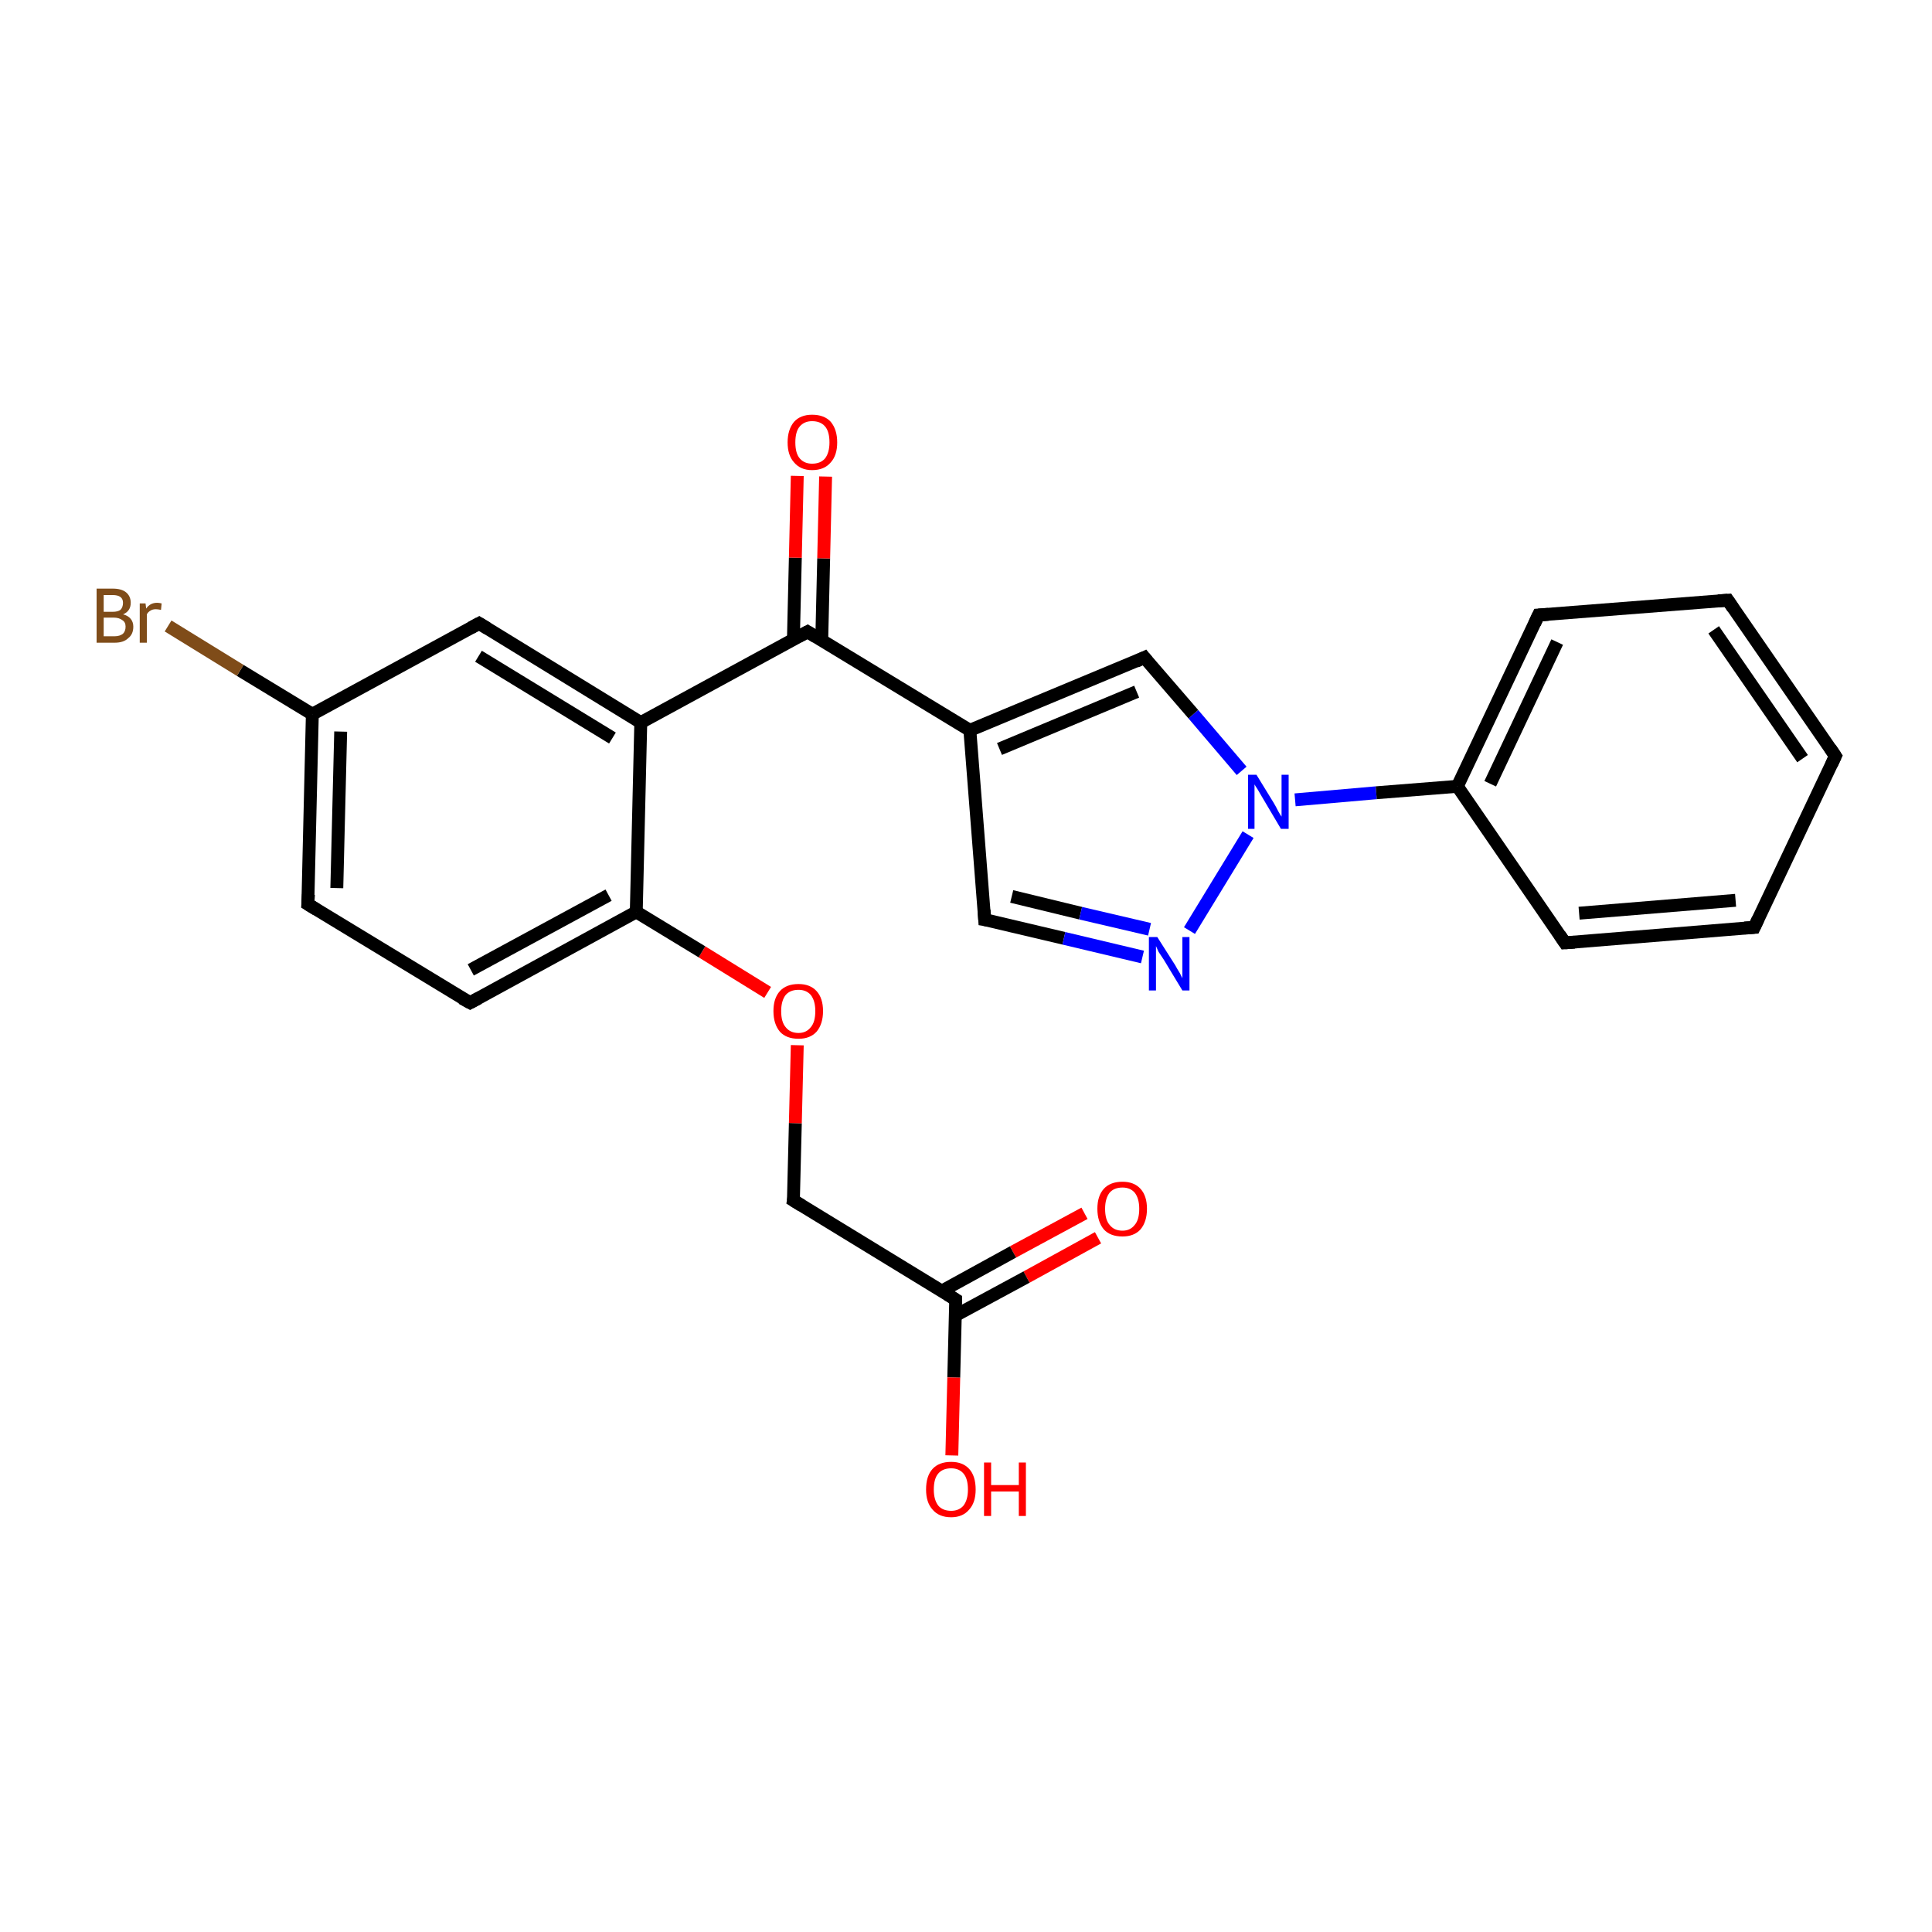 <?xml version='1.0' encoding='iso-8859-1'?>
<svg version='1.1' baseProfile='full'
              xmlns='http://www.w3.org/2000/svg'
                      xmlns:rdkit='http://www.rdkit.org/xml'
                      xmlns:xlink='http://www.w3.org/1999/xlink'
                  xml:space='preserve'
width='300px' height='300px' viewBox='0 0 300 300'>
<!-- END OF HEADER -->
<rect style='opacity:1.0;fill:#FFFFFF;stroke:none' width='300.0' height='300.0' x='0.0' y='0.0'> </rect>
<path class='bond-0 atom-0 atom-1' d='M 170.5,192.2 L 159.4,198.3' style='fill:none;fill-rule:evenodd;stroke:#FF0000;stroke-width:2.0px;stroke-linecap:butt;stroke-linejoin:miter;stroke-opacity:1' />
<path class='bond-0 atom-0 atom-1' d='M 159.4,198.3 L 148.3,204.3' style='fill:none;fill-rule:evenodd;stroke:#000000;stroke-width:2.0px;stroke-linecap:butt;stroke-linejoin:miter;stroke-opacity:1' />
<path class='bond-0 atom-0 atom-1' d='M 168.4,188.4 L 157.3,194.4' style='fill:none;fill-rule:evenodd;stroke:#FF0000;stroke-width:2.0px;stroke-linecap:butt;stroke-linejoin:miter;stroke-opacity:1' />
<path class='bond-0 atom-0 atom-1' d='M 157.3,194.4 L 146.2,200.5' style='fill:none;fill-rule:evenodd;stroke:#000000;stroke-width:2.0px;stroke-linecap:butt;stroke-linejoin:miter;stroke-opacity:1' />
<path class='bond-1 atom-1 atom-2' d='M 148.4,201.8 L 148.1,213.9' style='fill:none;fill-rule:evenodd;stroke:#000000;stroke-width:2.0px;stroke-linecap:butt;stroke-linejoin:miter;stroke-opacity:1' />
<path class='bond-1 atom-1 atom-2' d='M 148.1,213.9 L 147.8,226.0' style='fill:none;fill-rule:evenodd;stroke:#FF0000;stroke-width:2.0px;stroke-linecap:butt;stroke-linejoin:miter;stroke-opacity:1' />
<path class='bond-2 atom-1 atom-3' d='M 148.4,201.8 L 123.2,186.4' style='fill:none;fill-rule:evenodd;stroke:#000000;stroke-width:2.0px;stroke-linecap:butt;stroke-linejoin:miter;stroke-opacity:1' />
<path class='bond-3 atom-3 atom-4' d='M 123.2,186.4 L 123.5,174.4' style='fill:none;fill-rule:evenodd;stroke:#000000;stroke-width:2.0px;stroke-linecap:butt;stroke-linejoin:miter;stroke-opacity:1' />
<path class='bond-3 atom-3 atom-4' d='M 123.5,174.4 L 123.8,162.3' style='fill:none;fill-rule:evenodd;stroke:#FF0000;stroke-width:2.0px;stroke-linecap:butt;stroke-linejoin:miter;stroke-opacity:1' />
<path class='bond-4 atom-4 atom-5' d='M 119.2,154.1 L 109.0,147.8' style='fill:none;fill-rule:evenodd;stroke:#FF0000;stroke-width:2.0px;stroke-linecap:butt;stroke-linejoin:miter;stroke-opacity:1' />
<path class='bond-4 atom-4 atom-5' d='M 109.0,147.8 L 98.8,141.6' style='fill:none;fill-rule:evenodd;stroke:#000000;stroke-width:2.0px;stroke-linecap:butt;stroke-linejoin:miter;stroke-opacity:1' />
<path class='bond-5 atom-5 atom-6' d='M 98.8,141.6 L 73.0,155.7' style='fill:none;fill-rule:evenodd;stroke:#000000;stroke-width:2.0px;stroke-linecap:butt;stroke-linejoin:miter;stroke-opacity:1' />
<path class='bond-5 atom-5 atom-6' d='M 94.5,139.0 L 73.1,150.6' style='fill:none;fill-rule:evenodd;stroke:#000000;stroke-width:2.0px;stroke-linecap:butt;stroke-linejoin:miter;stroke-opacity:1' />
<path class='bond-6 atom-6 atom-7' d='M 73.0,155.7 L 47.8,140.4' style='fill:none;fill-rule:evenodd;stroke:#000000;stroke-width:2.0px;stroke-linecap:butt;stroke-linejoin:miter;stroke-opacity:1' />
<path class='bond-7 atom-7 atom-8' d='M 47.8,140.4 L 48.5,110.9' style='fill:none;fill-rule:evenodd;stroke:#000000;stroke-width:2.0px;stroke-linecap:butt;stroke-linejoin:miter;stroke-opacity:1' />
<path class='bond-7 atom-7 atom-8' d='M 52.3,137.9 L 52.9,113.6' style='fill:none;fill-rule:evenodd;stroke:#000000;stroke-width:2.0px;stroke-linecap:butt;stroke-linejoin:miter;stroke-opacity:1' />
<path class='bond-8 atom-8 atom-9' d='M 48.5,110.9 L 37.3,104.1' style='fill:none;fill-rule:evenodd;stroke:#000000;stroke-width:2.0px;stroke-linecap:butt;stroke-linejoin:miter;stroke-opacity:1' />
<path class='bond-8 atom-8 atom-9' d='M 37.3,104.1 L 26.1,97.2' style='fill:none;fill-rule:evenodd;stroke:#7F4C19;stroke-width:2.0px;stroke-linecap:butt;stroke-linejoin:miter;stroke-opacity:1' />
<path class='bond-9 atom-8 atom-10' d='M 48.5,110.9 L 74.4,96.8' style='fill:none;fill-rule:evenodd;stroke:#000000;stroke-width:2.0px;stroke-linecap:butt;stroke-linejoin:miter;stroke-opacity:1' />
<path class='bond-10 atom-10 atom-11' d='M 74.4,96.8 L 99.5,112.2' style='fill:none;fill-rule:evenodd;stroke:#000000;stroke-width:2.0px;stroke-linecap:butt;stroke-linejoin:miter;stroke-opacity:1' />
<path class='bond-10 atom-10 atom-11' d='M 74.3,101.9 L 95.1,114.6' style='fill:none;fill-rule:evenodd;stroke:#000000;stroke-width:2.0px;stroke-linecap:butt;stroke-linejoin:miter;stroke-opacity:1' />
<path class='bond-11 atom-11 atom-12' d='M 99.5,112.2 L 125.4,98.1' style='fill:none;fill-rule:evenodd;stroke:#000000;stroke-width:2.0px;stroke-linecap:butt;stroke-linejoin:miter;stroke-opacity:1' />
<path class='bond-12 atom-12 atom-13' d='M 127.6,99.4 L 127.9,86.7' style='fill:none;fill-rule:evenodd;stroke:#000000;stroke-width:2.0px;stroke-linecap:butt;stroke-linejoin:miter;stroke-opacity:1' />
<path class='bond-12 atom-12 atom-13' d='M 127.9,86.7 L 128.2,74.0' style='fill:none;fill-rule:evenodd;stroke:#FF0000;stroke-width:2.0px;stroke-linecap:butt;stroke-linejoin:miter;stroke-opacity:1' />
<path class='bond-12 atom-12 atom-13' d='M 123.2,99.3 L 123.5,86.6' style='fill:none;fill-rule:evenodd;stroke:#000000;stroke-width:2.0px;stroke-linecap:butt;stroke-linejoin:miter;stroke-opacity:1' />
<path class='bond-12 atom-12 atom-13' d='M 123.5,86.6 L 123.8,73.9' style='fill:none;fill-rule:evenodd;stroke:#FF0000;stroke-width:2.0px;stroke-linecap:butt;stroke-linejoin:miter;stroke-opacity:1' />
<path class='bond-13 atom-12 atom-14' d='M 125.4,98.1 L 150.6,113.4' style='fill:none;fill-rule:evenodd;stroke:#000000;stroke-width:2.0px;stroke-linecap:butt;stroke-linejoin:miter;stroke-opacity:1' />
<path class='bond-14 atom-14 atom-15' d='M 150.6,113.4 L 152.9,142.8' style='fill:none;fill-rule:evenodd;stroke:#000000;stroke-width:2.0px;stroke-linecap:butt;stroke-linejoin:miter;stroke-opacity:1' />
<path class='bond-15 atom-15 atom-16' d='M 152.9,142.8 L 165.2,145.7' style='fill:none;fill-rule:evenodd;stroke:#000000;stroke-width:2.0px;stroke-linecap:butt;stroke-linejoin:miter;stroke-opacity:1' />
<path class='bond-15 atom-15 atom-16' d='M 165.2,145.7 L 177.4,148.6' style='fill:none;fill-rule:evenodd;stroke:#0000FF;stroke-width:2.0px;stroke-linecap:butt;stroke-linejoin:miter;stroke-opacity:1' />
<path class='bond-15 atom-15 atom-16' d='M 157.1,139.2 L 167.8,141.8' style='fill:none;fill-rule:evenodd;stroke:#000000;stroke-width:2.0px;stroke-linecap:butt;stroke-linejoin:miter;stroke-opacity:1' />
<path class='bond-15 atom-15 atom-16' d='M 167.8,141.8 L 178.5,144.3' style='fill:none;fill-rule:evenodd;stroke:#0000FF;stroke-width:2.0px;stroke-linecap:butt;stroke-linejoin:miter;stroke-opacity:1' />
<path class='bond-16 atom-16 atom-17' d='M 184.7,144.5 L 193.8,129.6' style='fill:none;fill-rule:evenodd;stroke:#0000FF;stroke-width:2.0px;stroke-linecap:butt;stroke-linejoin:miter;stroke-opacity:1' />
<path class='bond-17 atom-17 atom-18' d='M 201.1,124.2 L 213.7,123.1' style='fill:none;fill-rule:evenodd;stroke:#0000FF;stroke-width:2.0px;stroke-linecap:butt;stroke-linejoin:miter;stroke-opacity:1' />
<path class='bond-17 atom-17 atom-18' d='M 213.7,123.1 L 226.3,122.1' style='fill:none;fill-rule:evenodd;stroke:#000000;stroke-width:2.0px;stroke-linecap:butt;stroke-linejoin:miter;stroke-opacity:1' />
<path class='bond-18 atom-18 atom-19' d='M 226.3,122.1 L 238.9,95.5' style='fill:none;fill-rule:evenodd;stroke:#000000;stroke-width:2.0px;stroke-linecap:butt;stroke-linejoin:miter;stroke-opacity:1' />
<path class='bond-18 atom-18 atom-19' d='M 231.4,121.7 L 241.8,99.7' style='fill:none;fill-rule:evenodd;stroke:#000000;stroke-width:2.0px;stroke-linecap:butt;stroke-linejoin:miter;stroke-opacity:1' />
<path class='bond-19 atom-19 atom-20' d='M 238.9,95.5 L 268.3,93.2' style='fill:none;fill-rule:evenodd;stroke:#000000;stroke-width:2.0px;stroke-linecap:butt;stroke-linejoin:miter;stroke-opacity:1' />
<path class='bond-20 atom-20 atom-21' d='M 268.3,93.2 L 285.0,117.4' style='fill:none;fill-rule:evenodd;stroke:#000000;stroke-width:2.0px;stroke-linecap:butt;stroke-linejoin:miter;stroke-opacity:1' />
<path class='bond-20 atom-20 atom-21' d='M 266.1,97.8 L 279.9,117.8' style='fill:none;fill-rule:evenodd;stroke:#000000;stroke-width:2.0px;stroke-linecap:butt;stroke-linejoin:miter;stroke-opacity:1' />
<path class='bond-21 atom-21 atom-22' d='M 285.0,117.4 L 272.4,144.0' style='fill:none;fill-rule:evenodd;stroke:#000000;stroke-width:2.0px;stroke-linecap:butt;stroke-linejoin:miter;stroke-opacity:1' />
<path class='bond-22 atom-22 atom-23' d='M 272.4,144.0 L 243.0,146.4' style='fill:none;fill-rule:evenodd;stroke:#000000;stroke-width:2.0px;stroke-linecap:butt;stroke-linejoin:miter;stroke-opacity:1' />
<path class='bond-22 atom-22 atom-23' d='M 269.5,139.8 L 245.2,141.8' style='fill:none;fill-rule:evenodd;stroke:#000000;stroke-width:2.0px;stroke-linecap:butt;stroke-linejoin:miter;stroke-opacity:1' />
<path class='bond-23 atom-17 atom-24' d='M 192.8,119.7 L 185.3,110.9' style='fill:none;fill-rule:evenodd;stroke:#0000FF;stroke-width:2.0px;stroke-linecap:butt;stroke-linejoin:miter;stroke-opacity:1' />
<path class='bond-23 atom-17 atom-24' d='M 185.3,110.9 L 177.7,102.1' style='fill:none;fill-rule:evenodd;stroke:#000000;stroke-width:2.0px;stroke-linecap:butt;stroke-linejoin:miter;stroke-opacity:1' />
<path class='bond-24 atom-11 atom-5' d='M 99.5,112.2 L 98.8,141.6' style='fill:none;fill-rule:evenodd;stroke:#000000;stroke-width:2.0px;stroke-linecap:butt;stroke-linejoin:miter;stroke-opacity:1' />
<path class='bond-25 atom-24 atom-14' d='M 177.7,102.1 L 150.6,113.4' style='fill:none;fill-rule:evenodd;stroke:#000000;stroke-width:2.0px;stroke-linecap:butt;stroke-linejoin:miter;stroke-opacity:1' />
<path class='bond-25 atom-24 atom-14' d='M 176.5,107.4 L 155.2,116.3' style='fill:none;fill-rule:evenodd;stroke:#000000;stroke-width:2.0px;stroke-linecap:butt;stroke-linejoin:miter;stroke-opacity:1' />
<path class='bond-26 atom-23 atom-18' d='M 243.0,146.4 L 226.3,122.1' style='fill:none;fill-rule:evenodd;stroke:#000000;stroke-width:2.0px;stroke-linecap:butt;stroke-linejoin:miter;stroke-opacity:1' />
<path d='M 148.4,202.4 L 148.4,201.8 L 147.1,201.0' style='fill:none;stroke:#000000;stroke-width:2.0px;stroke-linecap:butt;stroke-linejoin:miter;stroke-miterlimit:10;stroke-opacity:1;' />
<path d='M 124.5,187.2 L 123.2,186.4 L 123.3,185.8' style='fill:none;stroke:#000000;stroke-width:2.0px;stroke-linecap:butt;stroke-linejoin:miter;stroke-miterlimit:10;stroke-opacity:1;' />
<path d='M 74.3,155.0 L 73.0,155.7 L 71.7,155.0' style='fill:none;stroke:#000000;stroke-width:2.0px;stroke-linecap:butt;stroke-linejoin:miter;stroke-miterlimit:10;stroke-opacity:1;' />
<path d='M 49.1,141.2 L 47.8,140.4 L 47.9,138.9' style='fill:none;stroke:#000000;stroke-width:2.0px;stroke-linecap:butt;stroke-linejoin:miter;stroke-miterlimit:10;stroke-opacity:1;' />
<path d='M 73.1,97.5 L 74.4,96.8 L 75.7,97.6' style='fill:none;stroke:#000000;stroke-width:2.0px;stroke-linecap:butt;stroke-linejoin:miter;stroke-miterlimit:10;stroke-opacity:1;' />
<path d='M 124.1,98.8 L 125.4,98.1 L 126.7,98.9' style='fill:none;stroke:#000000;stroke-width:2.0px;stroke-linecap:butt;stroke-linejoin:miter;stroke-miterlimit:10;stroke-opacity:1;' />
<path d='M 152.8,141.3 L 152.9,142.8 L 153.5,142.9' style='fill:none;stroke:#000000;stroke-width:2.0px;stroke-linecap:butt;stroke-linejoin:miter;stroke-miterlimit:10;stroke-opacity:1;' />
<path d='M 238.3,96.8 L 238.9,95.5 L 240.4,95.4' style='fill:none;stroke:#000000;stroke-width:2.0px;stroke-linecap:butt;stroke-linejoin:miter;stroke-miterlimit:10;stroke-opacity:1;' />
<path d='M 266.8,93.3 L 268.3,93.2 L 269.1,94.4' style='fill:none;stroke:#000000;stroke-width:2.0px;stroke-linecap:butt;stroke-linejoin:miter;stroke-miterlimit:10;stroke-opacity:1;' />
<path d='M 284.2,116.2 L 285.0,117.4 L 284.4,118.7' style='fill:none;stroke:#000000;stroke-width:2.0px;stroke-linecap:butt;stroke-linejoin:miter;stroke-miterlimit:10;stroke-opacity:1;' />
<path d='M 273.0,142.7 L 272.4,144.0 L 270.9,144.1' style='fill:none;stroke:#000000;stroke-width:2.0px;stroke-linecap:butt;stroke-linejoin:miter;stroke-miterlimit:10;stroke-opacity:1;' />
<path d='M 244.5,146.3 L 243.0,146.4 L 242.2,145.2' style='fill:none;stroke:#000000;stroke-width:2.0px;stroke-linecap:butt;stroke-linejoin:miter;stroke-miterlimit:10;stroke-opacity:1;' />
<path d='M 178.1,102.6 L 177.7,102.1 L 176.4,102.7' style='fill:none;stroke:#000000;stroke-width:2.0px;stroke-linecap:butt;stroke-linejoin:miter;stroke-miterlimit:10;stroke-opacity:1;' />
<path class='atom-0' d='M 170.4 187.7
Q 170.4 185.7, 171.4 184.6
Q 172.4 183.5, 174.3 183.5
Q 176.1 183.5, 177.1 184.6
Q 178.1 185.7, 178.1 187.7
Q 178.1 189.7, 177.1 190.9
Q 176.1 192.0, 174.3 192.0
Q 172.4 192.0, 171.4 190.9
Q 170.4 189.7, 170.4 187.7
M 174.3 191.1
Q 175.5 191.1, 176.2 190.2
Q 176.9 189.4, 176.9 187.7
Q 176.9 186.1, 176.2 185.2
Q 175.5 184.4, 174.3 184.4
Q 173.0 184.4, 172.3 185.2
Q 171.6 186.1, 171.6 187.7
Q 171.6 189.4, 172.3 190.2
Q 173.0 191.1, 174.3 191.1
' fill='#FF0000'/>
<path class='atom-2' d='M 143.8 231.3
Q 143.8 229.2, 144.8 228.1
Q 145.8 227.0, 147.7 227.0
Q 149.5 227.0, 150.5 228.1
Q 151.5 229.2, 151.5 231.3
Q 151.5 233.3, 150.5 234.4
Q 149.5 235.6, 147.7 235.6
Q 145.8 235.6, 144.8 234.4
Q 143.8 233.3, 143.8 231.3
M 147.7 234.6
Q 148.9 234.6, 149.6 233.8
Q 150.3 232.9, 150.3 231.3
Q 150.3 229.6, 149.6 228.8
Q 148.9 228.0, 147.7 228.0
Q 146.4 228.0, 145.7 228.8
Q 145.0 229.6, 145.0 231.3
Q 145.0 232.9, 145.7 233.8
Q 146.4 234.6, 147.7 234.6
' fill='#FF0000'/>
<path class='atom-2' d='M 152.8 227.1
L 153.9 227.1
L 153.9 230.6
L 158.2 230.6
L 158.2 227.1
L 159.3 227.1
L 159.3 235.4
L 158.2 235.4
L 158.2 231.6
L 153.9 231.6
L 153.9 235.4
L 152.8 235.4
L 152.8 227.1
' fill='#FF0000'/>
<path class='atom-4' d='M 120.1 157.0
Q 120.1 155.0, 121.1 153.9
Q 122.1 152.8, 124.0 152.8
Q 125.8 152.8, 126.8 153.9
Q 127.8 155.0, 127.8 157.0
Q 127.8 159.0, 126.8 160.2
Q 125.8 161.3, 124.0 161.3
Q 122.1 161.3, 121.1 160.2
Q 120.1 159.0, 120.1 157.0
M 124.0 160.4
Q 125.2 160.4, 125.9 159.5
Q 126.6 158.7, 126.6 157.0
Q 126.6 155.4, 125.9 154.5
Q 125.2 153.7, 124.0 153.7
Q 122.7 153.7, 122.0 154.5
Q 121.3 155.4, 121.3 157.0
Q 121.3 158.7, 122.0 159.5
Q 122.7 160.4, 124.0 160.4
' fill='#FF0000'/>
<path class='atom-9' d='M 19.1 95.4
Q 19.9 95.6, 20.3 96.1
Q 20.7 96.6, 20.7 97.3
Q 20.7 98.5, 19.9 99.1
Q 19.2 99.8, 17.8 99.8
L 15.0 99.8
L 15.0 91.4
L 17.5 91.4
Q 18.9 91.4, 19.6 92.0
Q 20.3 92.6, 20.3 93.6
Q 20.3 94.9, 19.1 95.4
M 16.1 92.4
L 16.1 95.0
L 17.5 95.0
Q 18.3 95.0, 18.7 94.7
Q 19.1 94.3, 19.1 93.6
Q 19.1 92.4, 17.5 92.4
L 16.1 92.4
M 17.8 98.8
Q 18.6 98.8, 19.1 98.4
Q 19.5 98.0, 19.5 97.3
Q 19.5 96.6, 19.0 96.3
Q 18.5 95.9, 17.6 95.9
L 16.1 95.9
L 16.1 98.8
L 17.8 98.8
' fill='#7F4C19'/>
<path class='atom-9' d='M 22.6 93.7
L 22.7 94.5
Q 23.3 93.6, 24.4 93.6
Q 24.7 93.6, 25.1 93.7
L 25.0 94.7
Q 24.5 94.6, 24.2 94.6
Q 23.7 94.6, 23.4 94.8
Q 23.0 95.0, 22.8 95.4
L 22.8 99.8
L 21.7 99.8
L 21.7 93.7
L 22.6 93.7
' fill='#7F4C19'/>
<path class='atom-13' d='M 122.3 68.7
Q 122.3 66.7, 123.3 65.5
Q 124.3 64.4, 126.1 64.4
Q 128.0 64.4, 129.0 65.5
Q 130.0 66.7, 130.0 68.7
Q 130.0 70.7, 129.0 71.8
Q 128.0 73.0, 126.1 73.0
Q 124.3 73.0, 123.3 71.8
Q 122.3 70.7, 122.3 68.7
M 126.1 72.0
Q 127.4 72.0, 128.1 71.2
Q 128.8 70.3, 128.8 68.7
Q 128.8 67.0, 128.1 66.2
Q 127.4 65.4, 126.1 65.4
Q 124.9 65.4, 124.2 66.2
Q 123.5 67.0, 123.5 68.7
Q 123.5 70.4, 124.2 71.2
Q 124.9 72.0, 126.1 72.0
' fill='#FF0000'/>
<path class='atom-16' d='M 179.7 145.5
L 182.5 149.9
Q 182.7 150.3, 183.2 151.1
Q 183.6 151.9, 183.6 151.9
L 183.6 145.5
L 184.7 145.5
L 184.7 153.8
L 183.6 153.8
L 180.7 149.0
Q 180.3 148.4, 179.9 147.8
Q 179.6 147.1, 179.5 146.9
L 179.5 153.8
L 178.4 153.8
L 178.4 145.5
L 179.7 145.5
' fill='#0000FF'/>
<path class='atom-17' d='M 195.1 120.3
L 197.8 124.7
Q 198.1 125.2, 198.5 126.0
Q 198.9 126.7, 199.0 126.8
L 199.0 120.3
L 200.1 120.3
L 200.1 128.7
L 198.9 128.7
L 196.0 123.8
Q 195.7 123.3, 195.3 122.6
Q 194.9 122.0, 194.8 121.8
L 194.8 128.7
L 193.8 128.7
L 193.8 120.3
L 195.1 120.3
' fill='#0000FF'/>
</svg>
